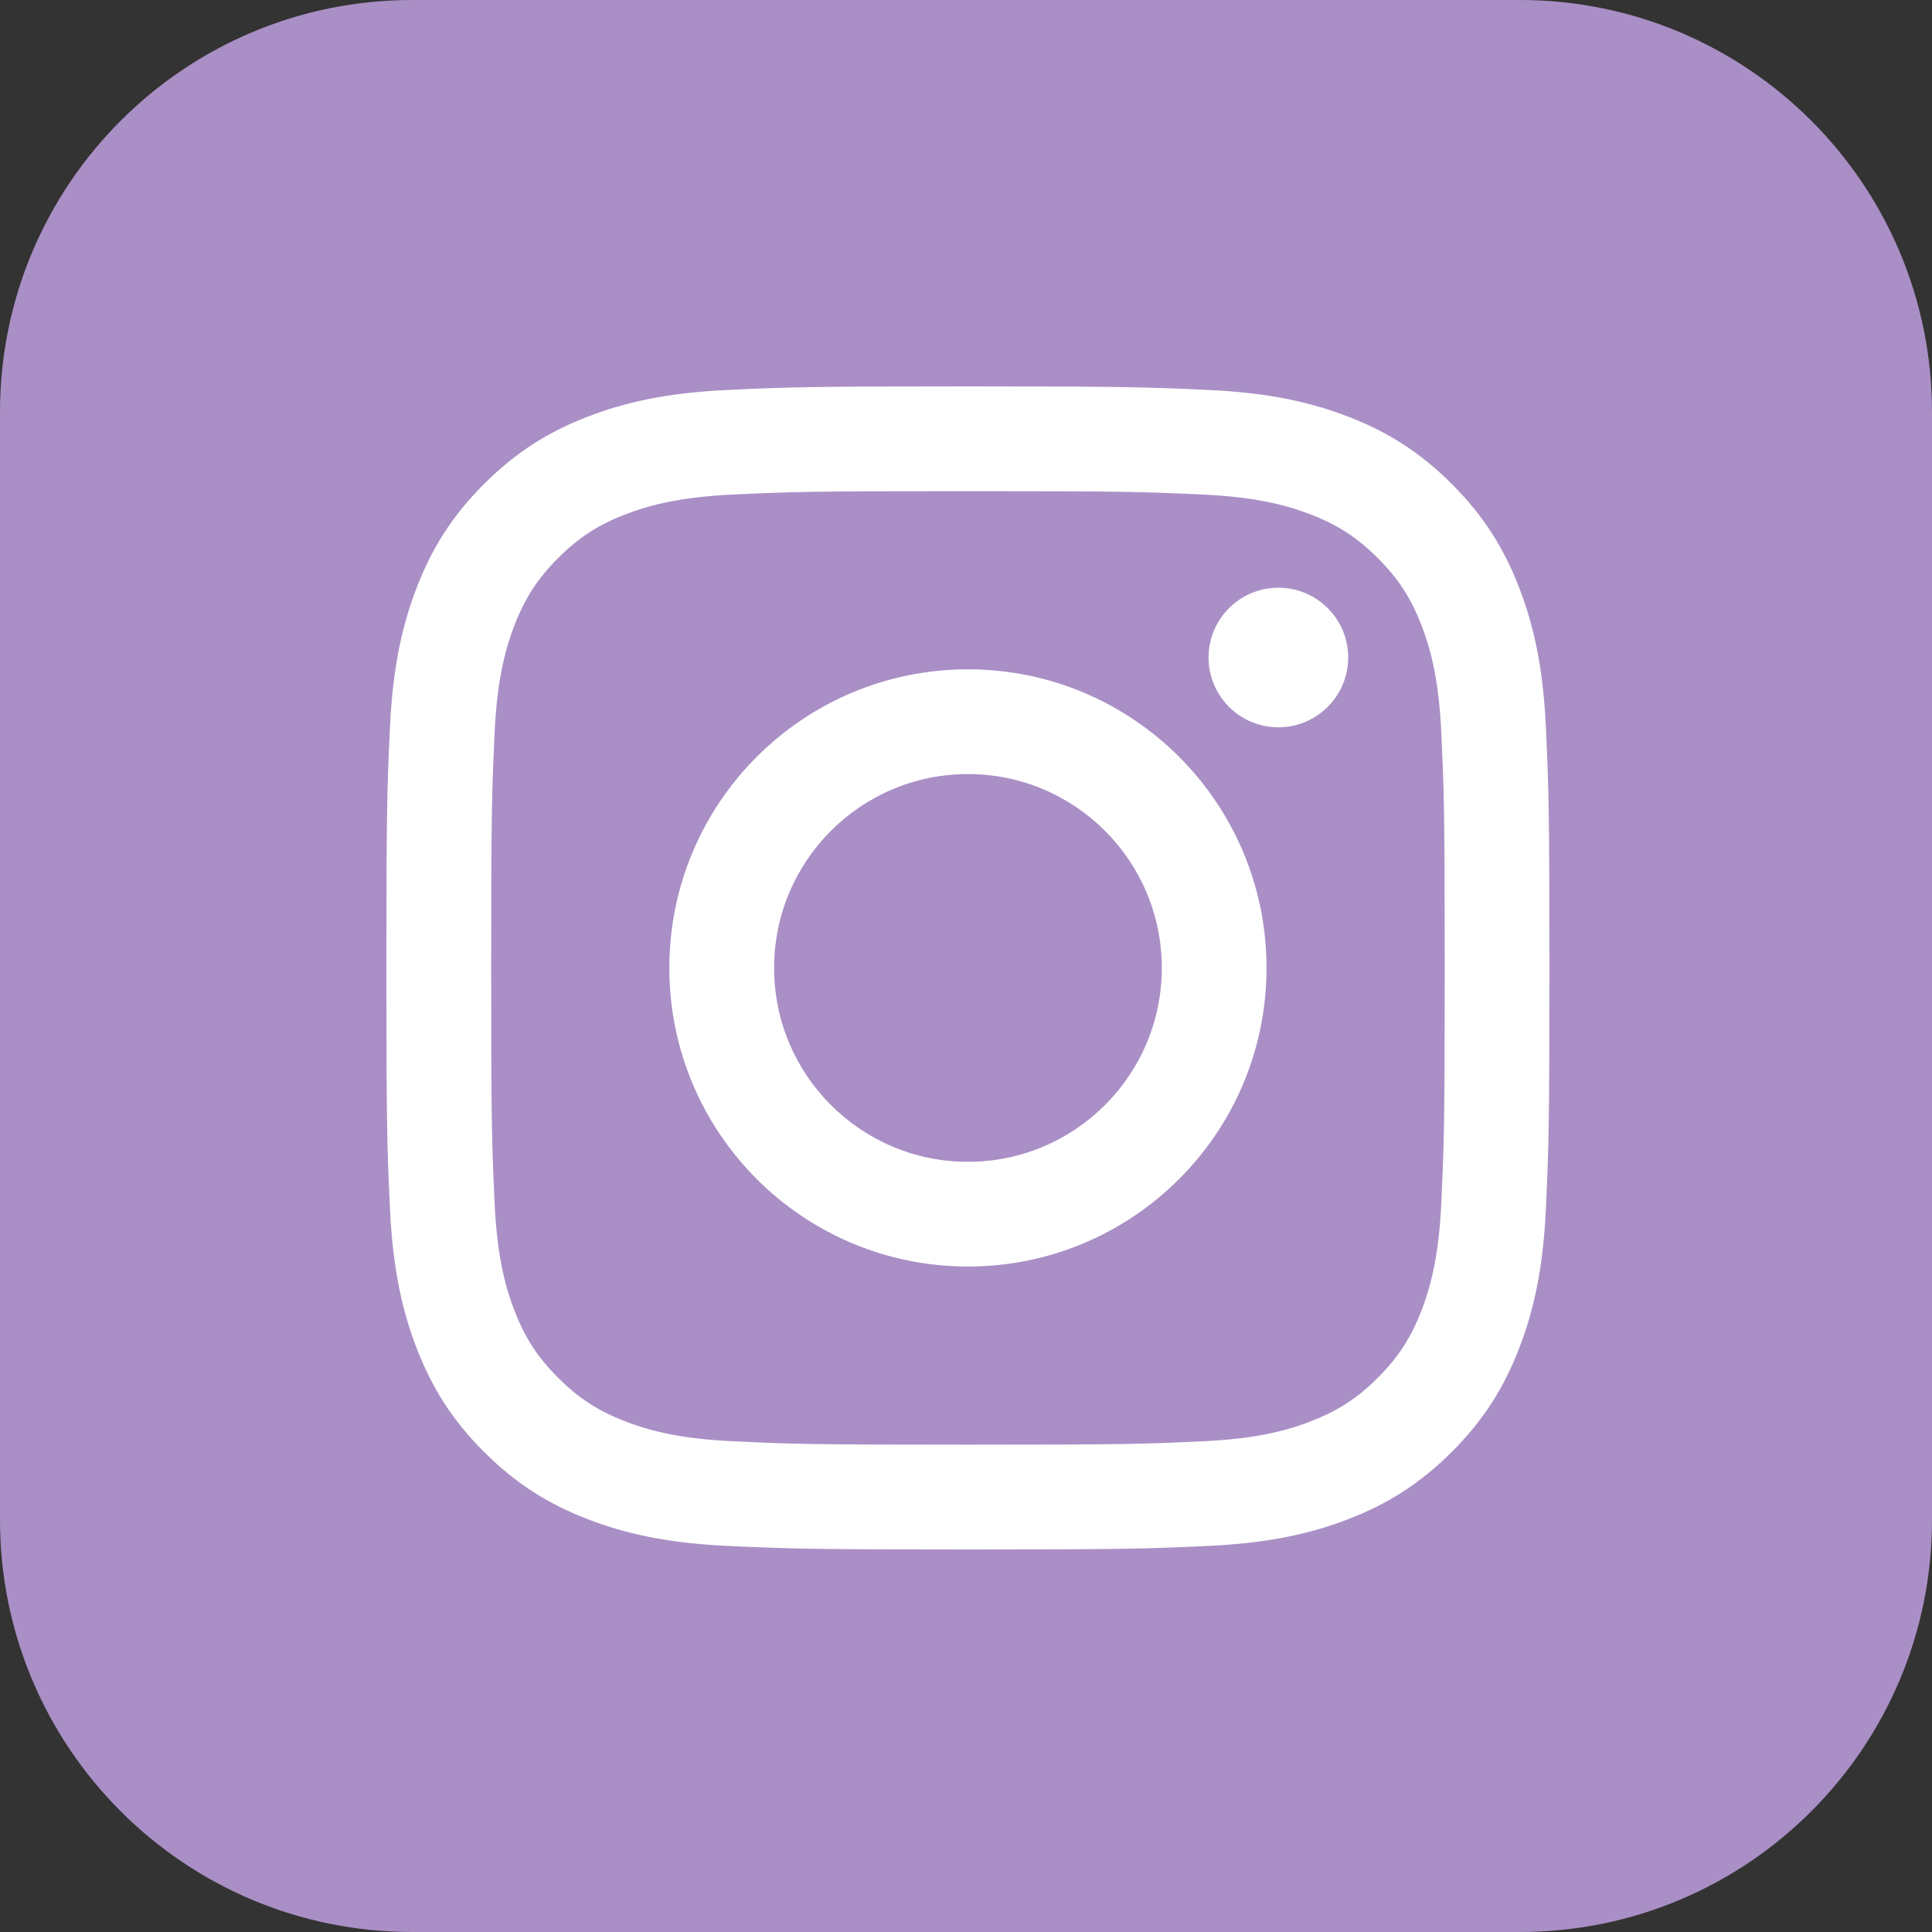 <svg width="40" height="40" viewBox="0 0 40 40" fill="none" xmlns="http://www.w3.org/2000/svg">
<rect x="0" y="0" width="40" height="40" fill="#333333" stroke="none"/>
<g clip-path="url(#clip0)">
<path d="M31.467 0H8.533C3.82 0 0 3.82 0 8.533V31.467C0 36.18 3.82 40 8.533 40H31.467C36.18 40 40 36.18 40 31.467V8.533C40 3.82 36.18 0 31.467 0Z" fill="#AA8FC6"/>
<path d="M16.027 20.04C16.027 17.824 17.823 16.026 20.04 16.026C22.256 16.026 24.054 17.824 24.054 20.04C24.054 22.256 22.256 24.054 20.04 24.054C17.823 24.054 16.027 22.256 16.027 20.04V20.04ZM13.858 20.04C13.858 23.455 16.625 26.222 20.04 26.222C23.454 26.222 26.222 23.455 26.222 20.04C26.222 16.625 23.454 13.858 20.04 13.858C16.625 13.858 13.858 16.625 13.858 20.04ZM25.022 13.613C25.022 14.41 25.669 15.058 26.467 15.058C27.265 15.058 27.913 14.41 27.913 13.613C27.913 12.815 27.266 12.168 26.467 12.168C25.669 12.168 25.022 12.815 25.022 13.613V13.613ZM15.175 29.84C14.002 29.787 13.364 29.591 12.94 29.426C12.377 29.207 11.977 28.947 11.555 28.525C11.133 28.104 10.872 27.704 10.654 27.142C10.489 26.717 10.293 26.079 10.24 24.906C10.181 23.636 10.17 23.255 10.17 20.04C10.17 16.825 10.182 16.445 10.24 15.174C10.293 14.001 10.49 13.364 10.654 12.938C10.873 12.376 11.133 11.976 11.555 11.554C11.976 11.133 12.376 10.871 12.94 10.653C13.364 10.488 14.002 10.292 15.175 10.239C16.445 10.18 16.826 10.169 20.04 10.169C23.255 10.169 23.635 10.181 24.905 10.239C26.079 10.292 26.716 10.489 27.141 10.653C27.703 10.871 28.104 11.133 28.526 11.554C28.947 11.975 29.208 12.376 29.427 12.938C29.592 13.363 29.788 14.001 29.841 15.174C29.899 16.445 29.911 16.825 29.911 20.04C29.911 23.254 29.899 23.636 29.841 24.906C29.788 26.079 29.591 26.717 29.427 27.142C29.208 27.704 28.947 28.104 28.526 28.525C28.105 28.947 27.703 29.207 27.141 29.426C26.717 29.591 26.079 29.787 24.905 29.84C23.636 29.899 23.255 29.91 20.04 29.91C16.826 29.91 16.445 29.899 15.175 29.84ZM15.076 8.073C13.794 8.131 12.919 8.335 12.154 8.632C11.362 8.939 10.691 9.352 10.021 10.021C9.352 10.69 8.939 11.361 8.632 12.154C8.335 12.919 8.131 13.794 8.073 15.076C8.014 16.36 8 16.77 8 20.04C8 23.31 8.014 23.72 8.073 25.004C8.131 26.286 8.335 27.161 8.632 27.926C8.939 28.718 9.351 29.39 10.021 30.059C10.69 30.728 11.361 31.14 12.154 31.448C12.92 31.745 13.794 31.949 15.076 32.007C16.361 32.065 16.77 32.08 20.04 32.08C23.311 32.08 23.72 32.066 25.004 32.007C26.286 31.949 27.161 31.745 27.926 31.448C28.718 31.14 29.389 30.728 30.059 30.059C30.728 29.39 31.14 28.718 31.448 27.926C31.745 27.161 31.95 26.286 32.007 25.004C32.065 23.719 32.079 23.31 32.079 20.04C32.079 16.77 32.065 16.36 32.007 15.076C31.949 13.794 31.745 12.919 31.448 12.154C31.14 11.362 30.728 10.691 30.059 10.021C29.39 9.352 28.718 8.939 27.927 8.632C27.161 8.335 26.286 8.13 25.005 8.073C23.721 8.015 23.311 8 20.041 8C16.77 8 16.361 8.014 15.076 8.073" fill="white"/>
</g>
<defs>
<clipPath id="clip0">
<rect width="40" height="40" fill="white"/>
</clipPath>
</defs>
</svg>

